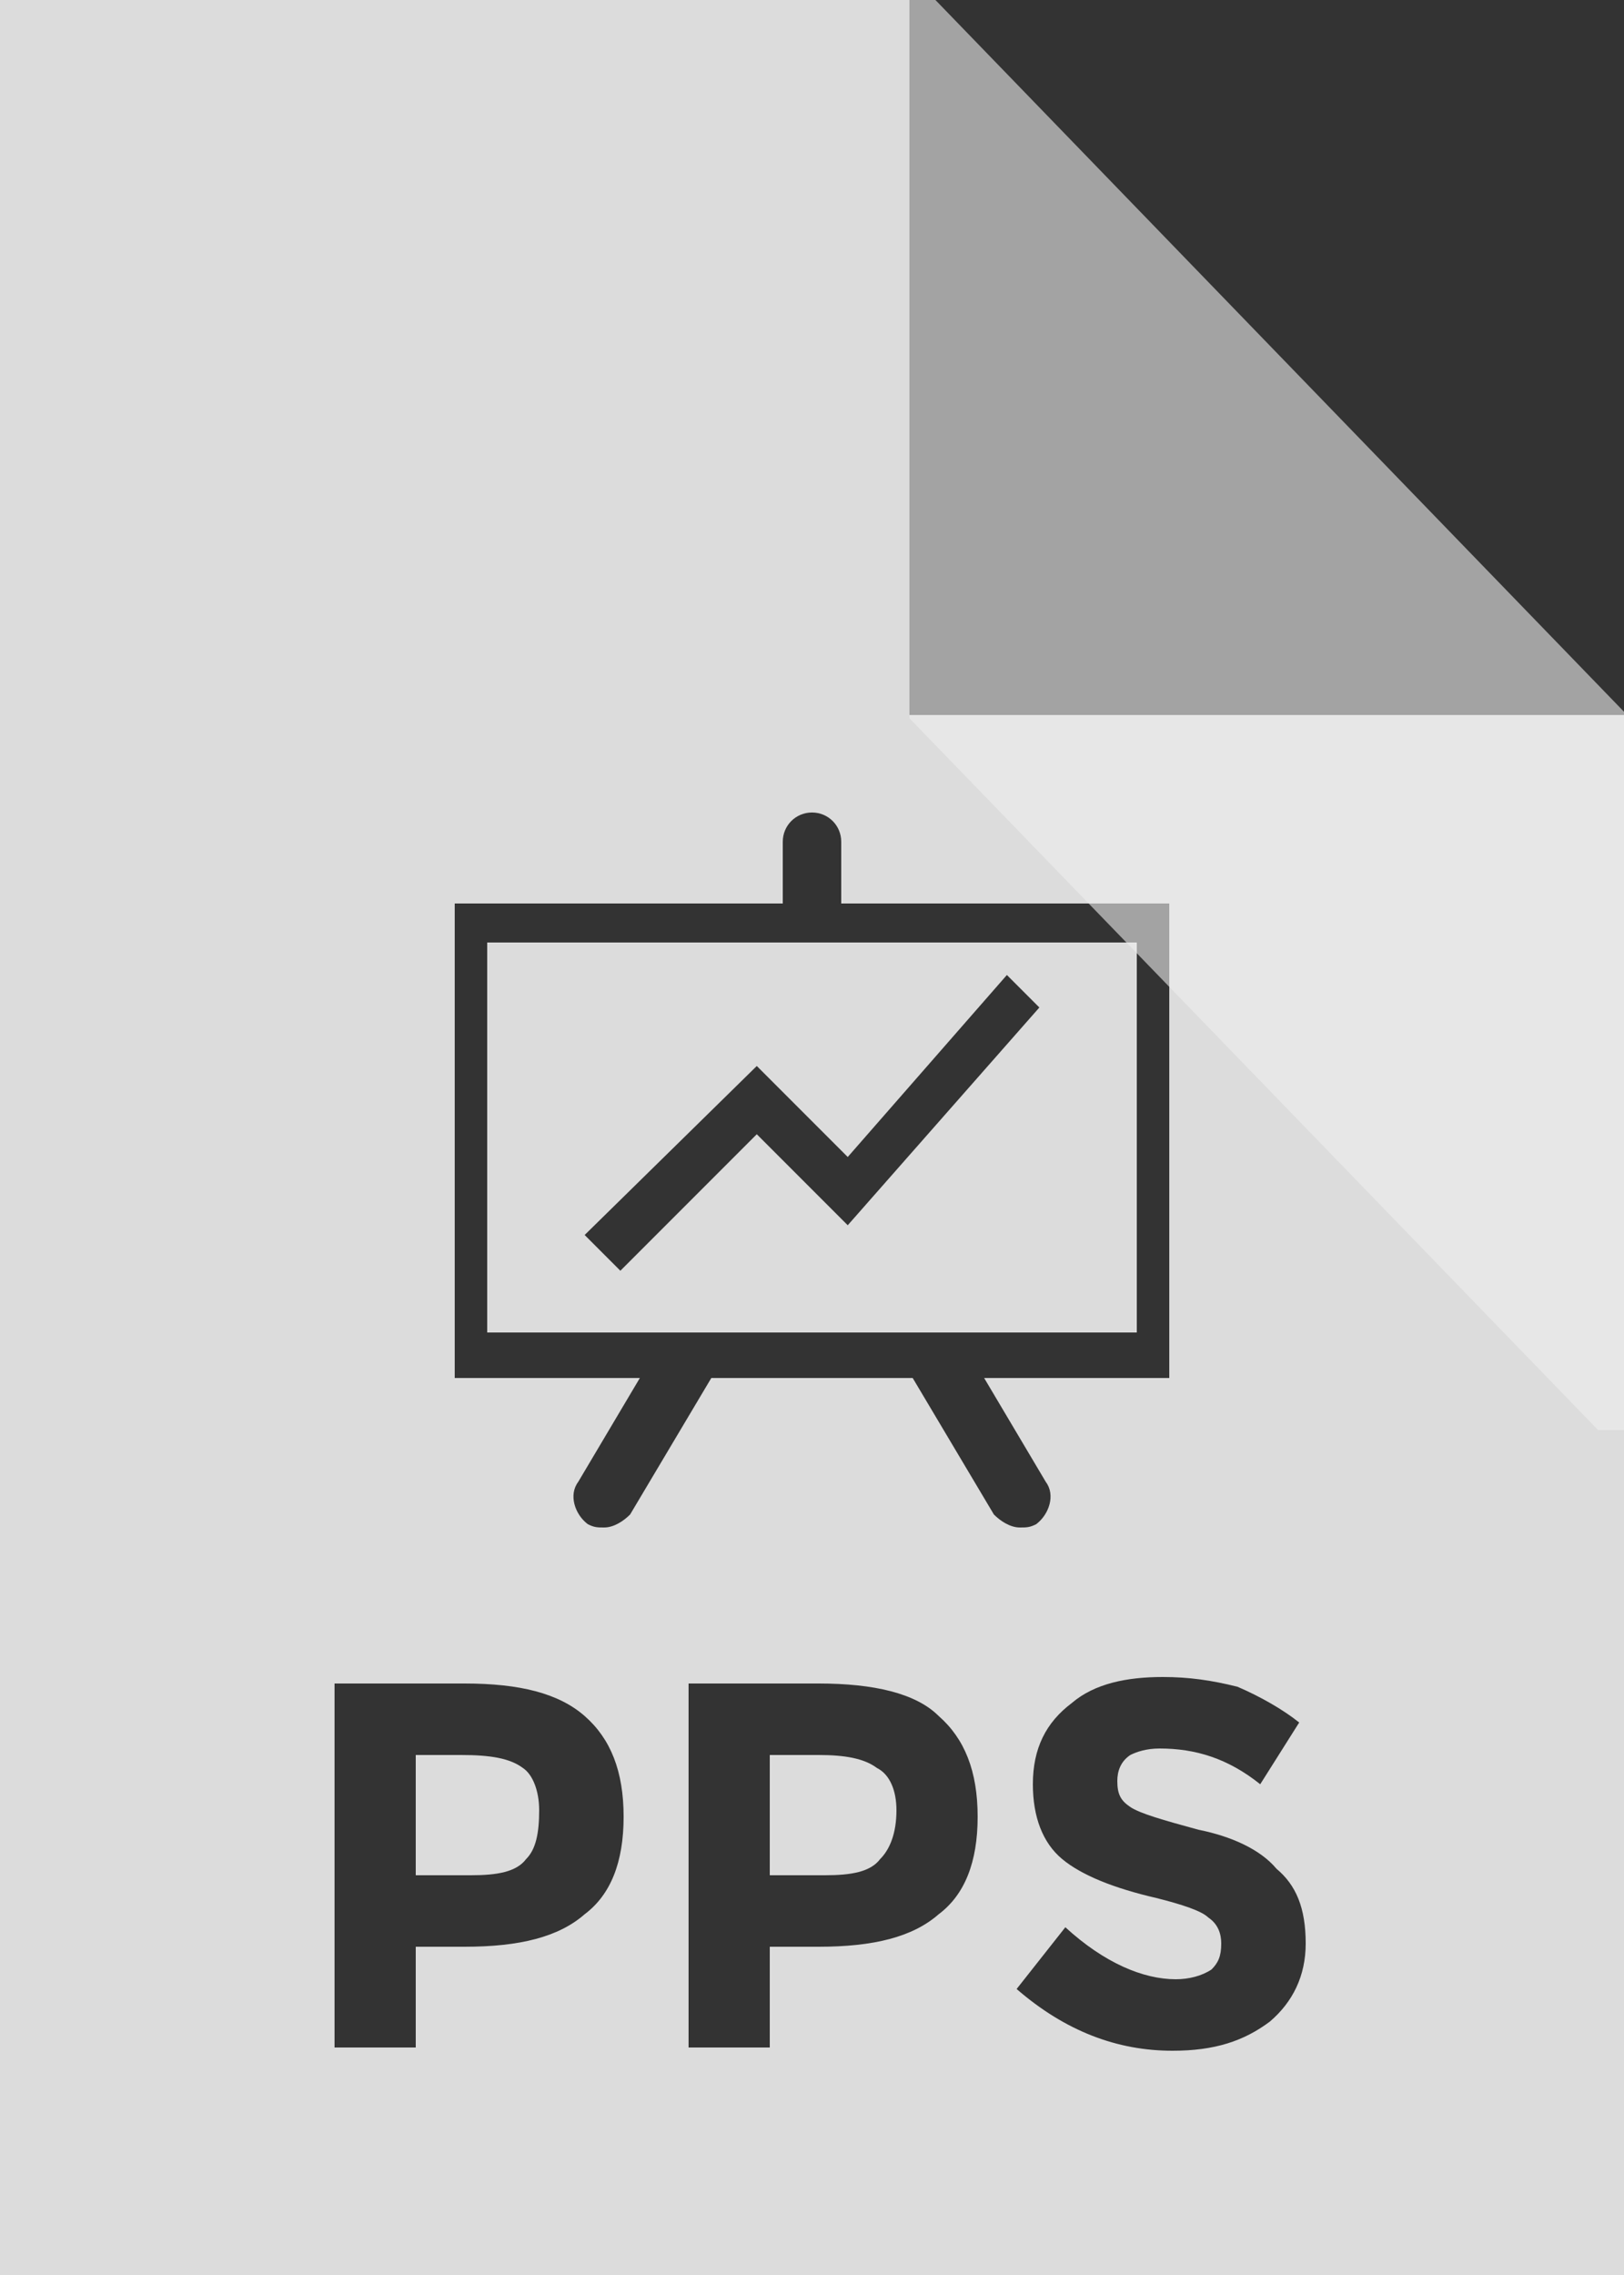<svg xmlns="http://www.w3.org/2000/svg" width="50" height="70" viewBox="0 0 50 70" version="1.1"><rect x="0" y="0" width="50" height="70" fill="#333333" stroke="none"/><g stroke="none" stroke-width="1" fill="none" fill-rule="evenodd"><g transform="translate(-20, -12)" fill="#EEEEEE"><g transform="translate(20, 12)" id="bfd-svg-color"><path d="M0 0L50 0 50 70 0 70 0 0ZM50 22L28 22 28 0 50 0 50 22ZM18 52.8C18.8 53.5 19.2 54.5 19.2 55.9 19.2 57.3 18.8 58.3 18 58.9 17.2 59.6 16 59.9 14.3 59.9L12.8 59.9 12.8 63 10.3 63 10.3 51.8 14.3 51.8C16 51.8 17.2 52.1 18 52.8ZM28.9 52.8C29.7 53.5 30.1 54.5 30.1 55.9 30.1 57.3 29.7 58.3 28.9 58.9 28.1 59.6 26.9 59.9 25.2 59.9L23.7 59.9 23.7 63 21.2 63 21.2 51.8 25.2 51.8C26.9 51.8 28.2 52.1 28.9 52.8ZM34.8 54C34.5 54.2 34.4 54.5 34.4 54.8 34.4 55.2 34.5 55.4 34.8 55.6 35.1 55.8 35.8 56 36.9 56.3 37.9 56.5 38.8 56.9 39.3 57.5 39.9 58 40.2 58.7 40.2 59.8 40.2 60.8 39.8 61.6 39.1 62.2 38.3 62.8 37.4 63.1 36.1 63.1 34.4 63.1 32.8 62.5 31.3 61.2L32.8 59.3C34 60.4 35.2 60.9 36.2 60.9 36.6 60.9 37 60.8 37.3 60.6 37.5 60.4 37.6 60.2 37.6 59.8 37.6 59.5 37.5 59.2 37.2 59 37 58.8 36.4 58.6 35.6 58.4 34.3 58.1 33.3 57.7 32.7 57.2 32.1 56.7 31.8 55.9 31.8 54.9 31.8 53.8 32.2 53 33 52.4 33.7 51.8 34.7 51.6 35.8 51.6 36.6 51.6 37.3 51.7 38.1 51.9 38.8 52.2 39.5 52.6 40 53L38.8 54.9C37.8 54.1 36.8 53.8 35.7 53.8 35.3 53.8 35 53.9 34.8 54ZM14 27.8L24.1 27.8 24.1 25.9C24.1 25.4 24.5 25 25 25 25.5 25 25.9 25.4 25.9 25.9L25.9 27.8 36 27.8 36 42.4 30.3 42.4 32.2 45.6C32.5 46 32.3 46.6 31.9 46.9 31.7 47 31.6 47 31.4 47 31.1 47 30.8 46.8 30.6 46.6L28.1 42.4 21.9 42.4 19.4 46.6C19.2 46.8 18.9 47 18.6 47 18.4 47 18.3 47 18.1 46.9 17.7 46.6 17.5 46 17.8 45.6L19.7 42.4 14 42.4 14 27.8Z" fill-opacity="0.9"/><path d="M15 29L35 29 35 41 15 41 15 29ZM19.1 39.1L23.3 34.9 26.1 37.7 32 31 31 30 26.1 35.6 23.3 32.8 18 38 19.1 39.1Z" fill-opacity="0.9"/><path d="M16.2 57.2C16.5 56.9 16.6 56.4 16.6 55.7 16.6 55.1 16.4 54.6 16.1 54.4 15.7 54.1 15.1 54 14.2 54L12.8 54 12.8 57.7 14.5 57.7C15.3 57.7 15.9 57.6 16.2 57.2L16.2 57.2Z" fill-opacity="0.9"/><path d="M27.1 57.2C27.4 56.9 27.6 56.4 27.6 55.7 27.6 55.1 27.4 54.6 27 54.4 26.6 54.1 26 54 25.2 54L23.7 54 23.7 57.7 25.4 57.7C26.2 57.7 26.8 57.6 27.1 57.2L27.1 57.2Z" fill-opacity="0.9"/><path d="M28.8 0L28 0 28 22 50 22 50 21.9 28.8 0Z" fill-opacity="0.6"/><path d="M28.8 22L28 22 28 44 50 44 50 43.9 28.8 22Z" opacity="0.6" transform="translate(39, 33) rotate(-180) translate(-39, -33) "/></g></g></g></svg>